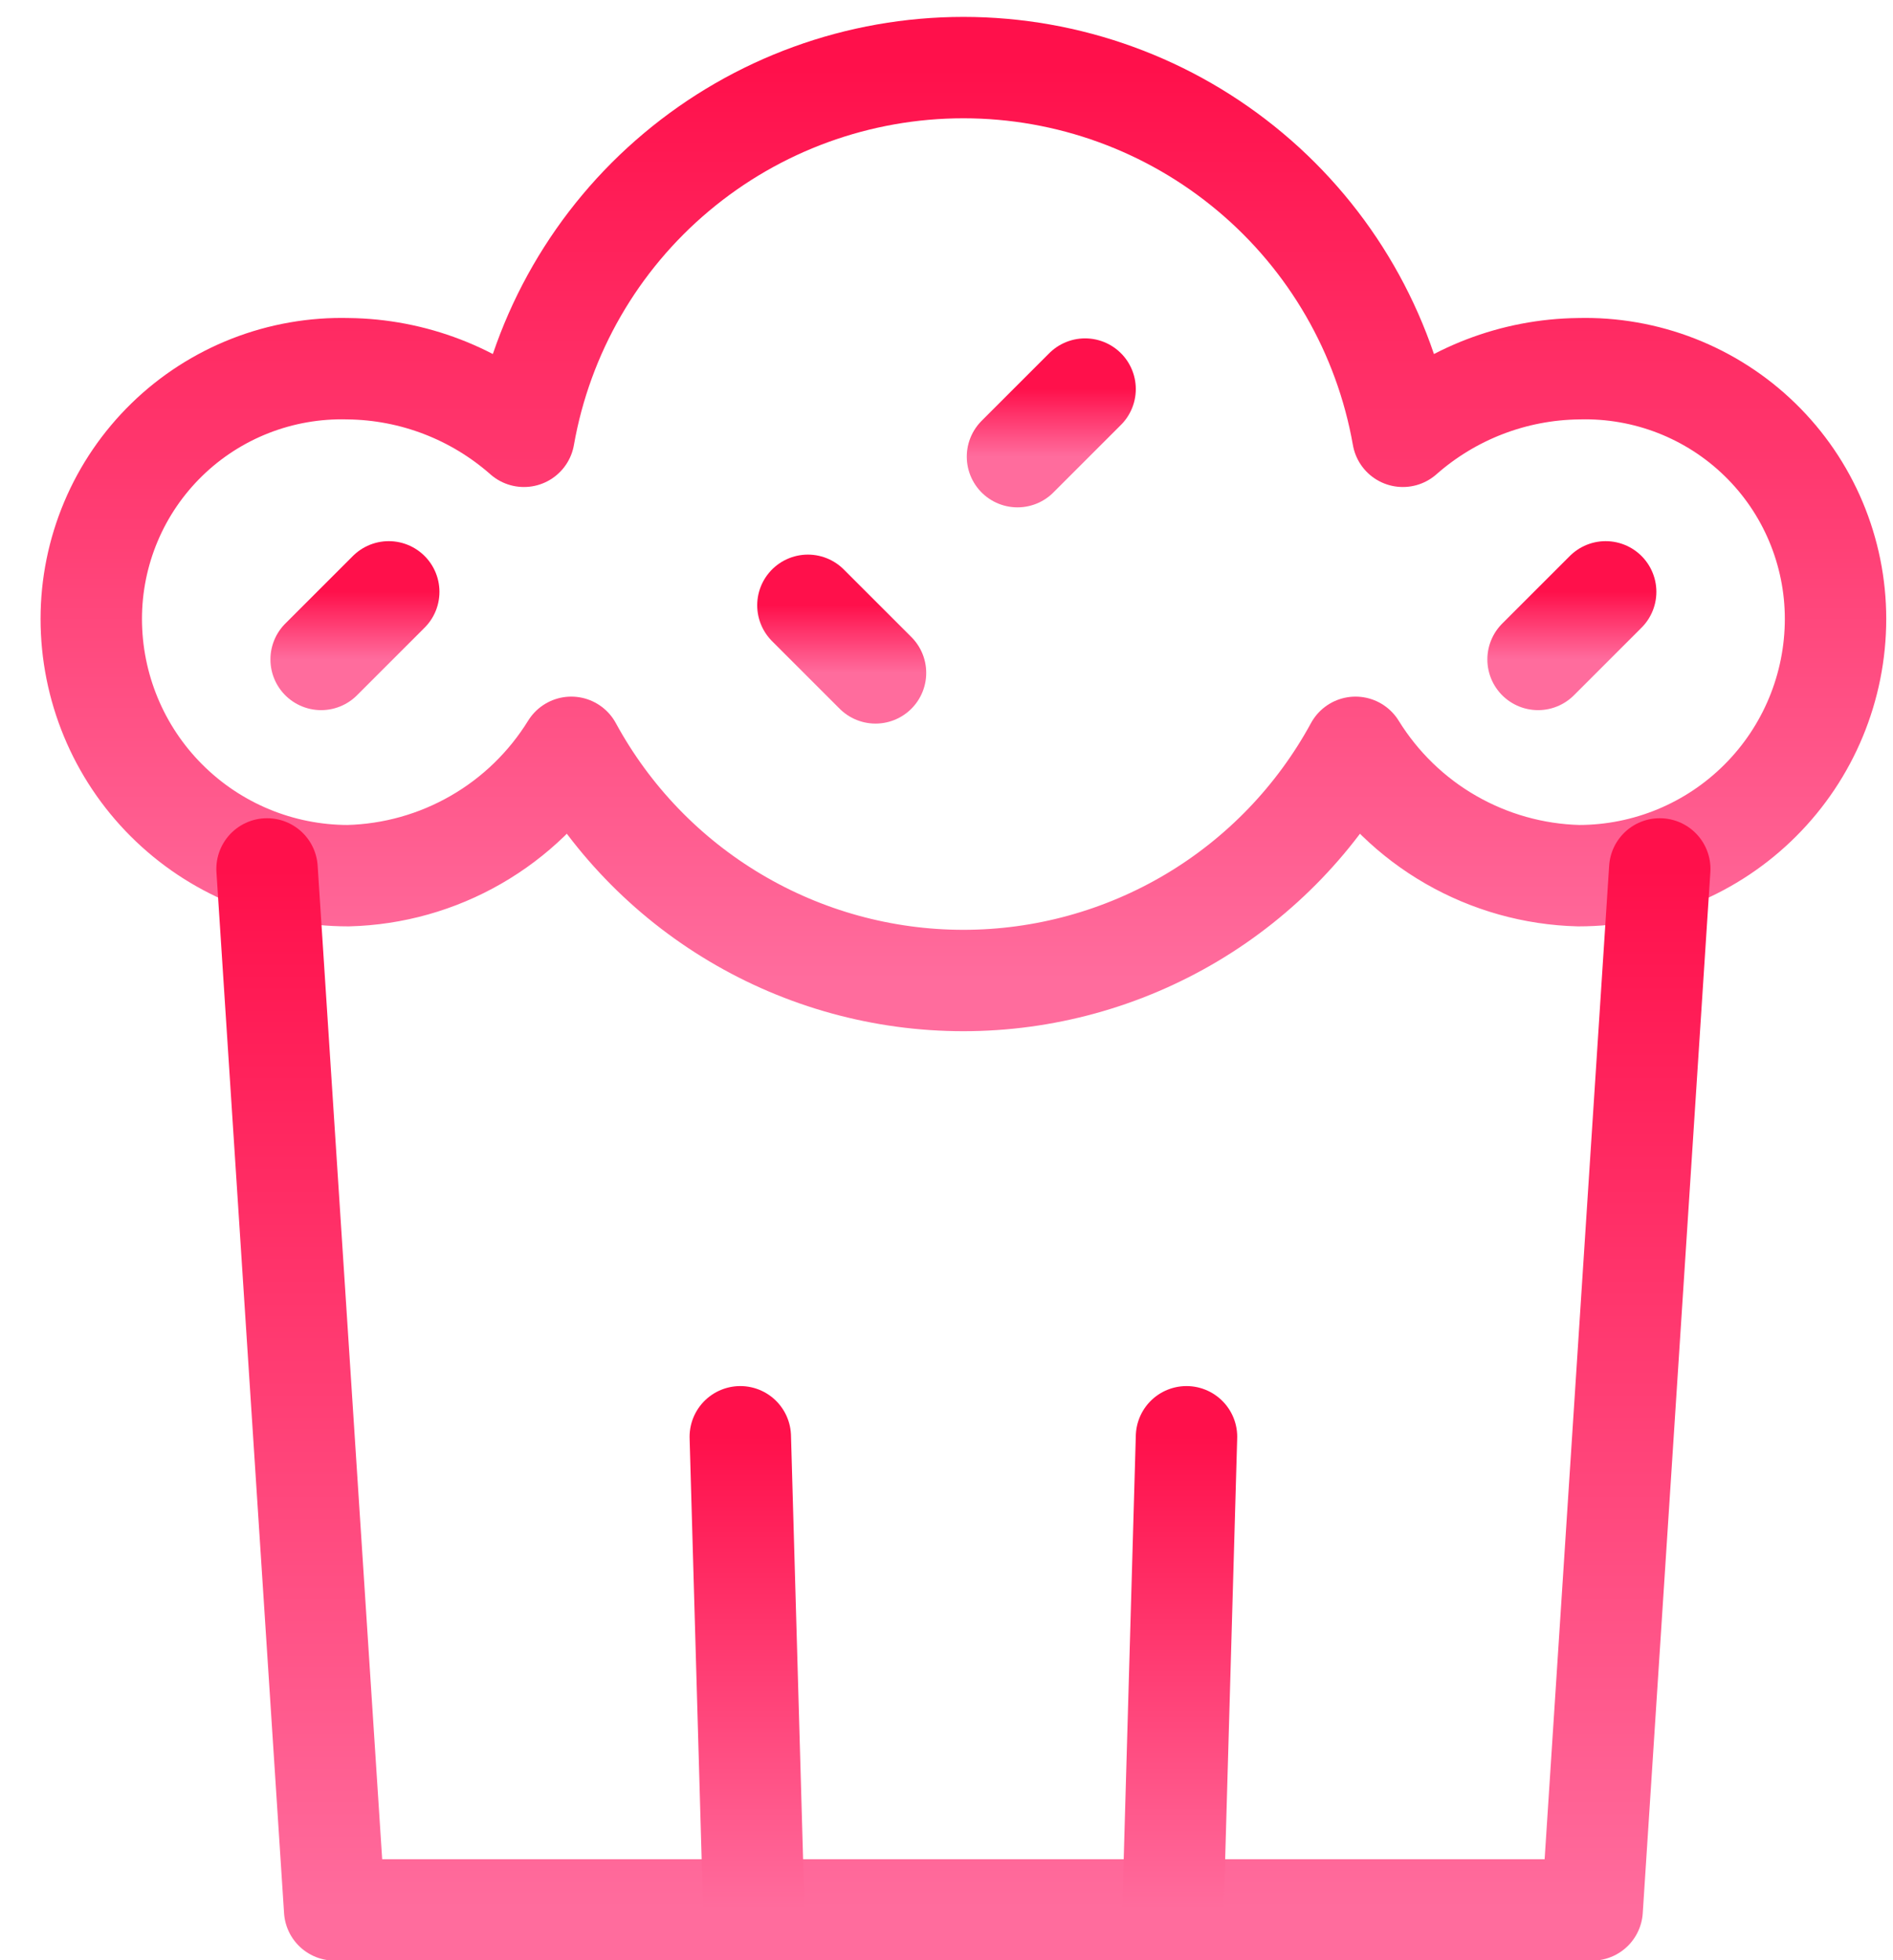<svg width="28" height="29" viewBox="0 0 28 29" fill="none" xmlns="http://www.w3.org/2000/svg">
<path d="M27.15 9.155C27.15 10.163 26.75 11.13 26.037 11.842C25.325 12.555 24.358 12.955 23.35 12.955C22.686 12.938 22.036 12.755 21.459 12.423C20.883 12.092 20.399 11.621 20.05 11.056C19.483 12.099 18.645 12.971 17.625 13.578C16.604 14.185 15.438 14.506 14.25 14.506C13.062 14.506 11.896 14.185 10.876 13.578C9.855 12.971 9.017 12.099 8.45 11.056C8.101 11.621 7.617 12.092 7.041 12.423C6.465 12.755 5.815 12.938 5.15 12.955C4.142 12.955 3.176 12.555 2.463 11.842C1.75 11.13 1.35 10.163 1.35 9.155C1.35 8.661 1.449 8.172 1.641 7.716C1.833 7.26 2.115 6.848 2.469 6.503C2.823 6.158 3.243 5.888 3.703 5.708C4.164 5.528 4.656 5.442 5.15 5.455C6.109 5.466 7.031 5.821 7.75 6.455C8.019 4.927 8.818 3.542 10.007 2.545C11.196 1.547 12.698 1 14.25 1C15.802 1 17.304 1.547 18.493 2.545C19.682 3.542 20.481 4.927 20.75 6.455C21.469 5.821 22.392 5.466 23.35 5.455C23.844 5.442 24.336 5.528 24.797 5.708C25.257 5.888 25.677 6.158 26.031 6.503C26.386 6.848 26.667 7.26 26.859 7.716C27.051 8.172 27.15 8.661 27.15 9.155Z" stroke="url(#paint0_linear_1417_53268)" stroke-width="1.5" stroke-linecap="round" stroke-linejoin="round"/>
<path d="M24.55 12.855L23.55 28.256H4.95L3.95 12.855" stroke="url(#paint1_linear_1417_53268)" stroke-width="1.5" stroke-linecap="round" stroke-linejoin="round"/>
<path d="M11.15 28.256L10.95 21.256" stroke="url(#paint2_linear_1417_53268)" stroke-width="1.5" stroke-linecap="round" stroke-linejoin="round"/>
<path d="M17.35 28.256L17.55 21.256" stroke="url(#paint3_linear_1417_53268)" stroke-width="1.5" stroke-linecap="round" stroke-linejoin="round"/>
<path d="M4.75 9.756L5.75 8.756" stroke="url(#paint4_linear_1417_53268)" stroke-width="1.5" stroke-linecap="round" stroke-linejoin="round"/>
<path d="M22.75 9.756L23.75 8.756" stroke="url(#paint5_linear_1417_53268)" stroke-width="1.5" stroke-linecap="round" stroke-linejoin="round"/>
<path d="M15.05 6.756L16.05 5.756" stroke="url(#paint6_linear_1417_53268)" stroke-width="1.5" stroke-linecap="round" stroke-linejoin="round"/>
<path d="M11.95 8.955L12.95 9.955" stroke="url(#paint7_linear_1417_53268)" stroke-width="1.5" stroke-linecap="round" stroke-linejoin="round"/>
<defs>
<linearGradient id="paint0_linear_1417_53268" x1="14.25" y1="1" x2="14.25" y2="14.506" gradientUnits="userSpaceOnUse">
<stop stop-color="#FF104B"/>
<stop offset="1" stop-color="#FF6C9D"/>
</linearGradient>
<linearGradient id="paint1_linear_1417_53268" x1="14.25" y1="12.855" x2="14.25" y2="28.256" gradientUnits="userSpaceOnUse">
<stop stop-color="#FF104B"/>
<stop offset="1" stop-color="#FF6C9D"/>
</linearGradient>
<linearGradient id="paint2_linear_1417_53268" x1="11.05" y1="21.256" x2="11.05" y2="28.256" gradientUnits="userSpaceOnUse">
<stop stop-color="#FF104B"/>
<stop offset="1" stop-color="#FF6C9D"/>
</linearGradient>
<linearGradient id="paint3_linear_1417_53268" x1="17.45" y1="21.256" x2="17.45" y2="28.256" gradientUnits="userSpaceOnUse">
<stop stop-color="#FF104B"/>
<stop offset="1" stop-color="#FF6C9D"/>
</linearGradient>
<linearGradient id="paint4_linear_1417_53268" x1="5.25" y1="8.756" x2="5.25" y2="9.756" gradientUnits="userSpaceOnUse">
<stop stop-color="#FF104B"/>
<stop offset="1" stop-color="#FF6C9D"/>
</linearGradient>
<linearGradient id="paint5_linear_1417_53268" x1="23.25" y1="8.756" x2="23.25" y2="9.756" gradientUnits="userSpaceOnUse">
<stop stop-color="#FF104B"/>
<stop offset="1" stop-color="#FF6C9D"/>
</linearGradient>
<linearGradient id="paint6_linear_1417_53268" x1="15.55" y1="5.756" x2="15.55" y2="6.756" gradientUnits="userSpaceOnUse">
<stop stop-color="#FF104B"/>
<stop offset="1" stop-color="#FF6C9D"/>
</linearGradient>
<linearGradient id="paint7_linear_1417_53268" x1="12.45" y1="8.955" x2="12.45" y2="9.955" gradientUnits="userSpaceOnUse">
<stop stop-color="#FF104B"/>
<stop offset="1" stop-color="#FF6C9D"/>
</linearGradient>
</defs>
</svg>
